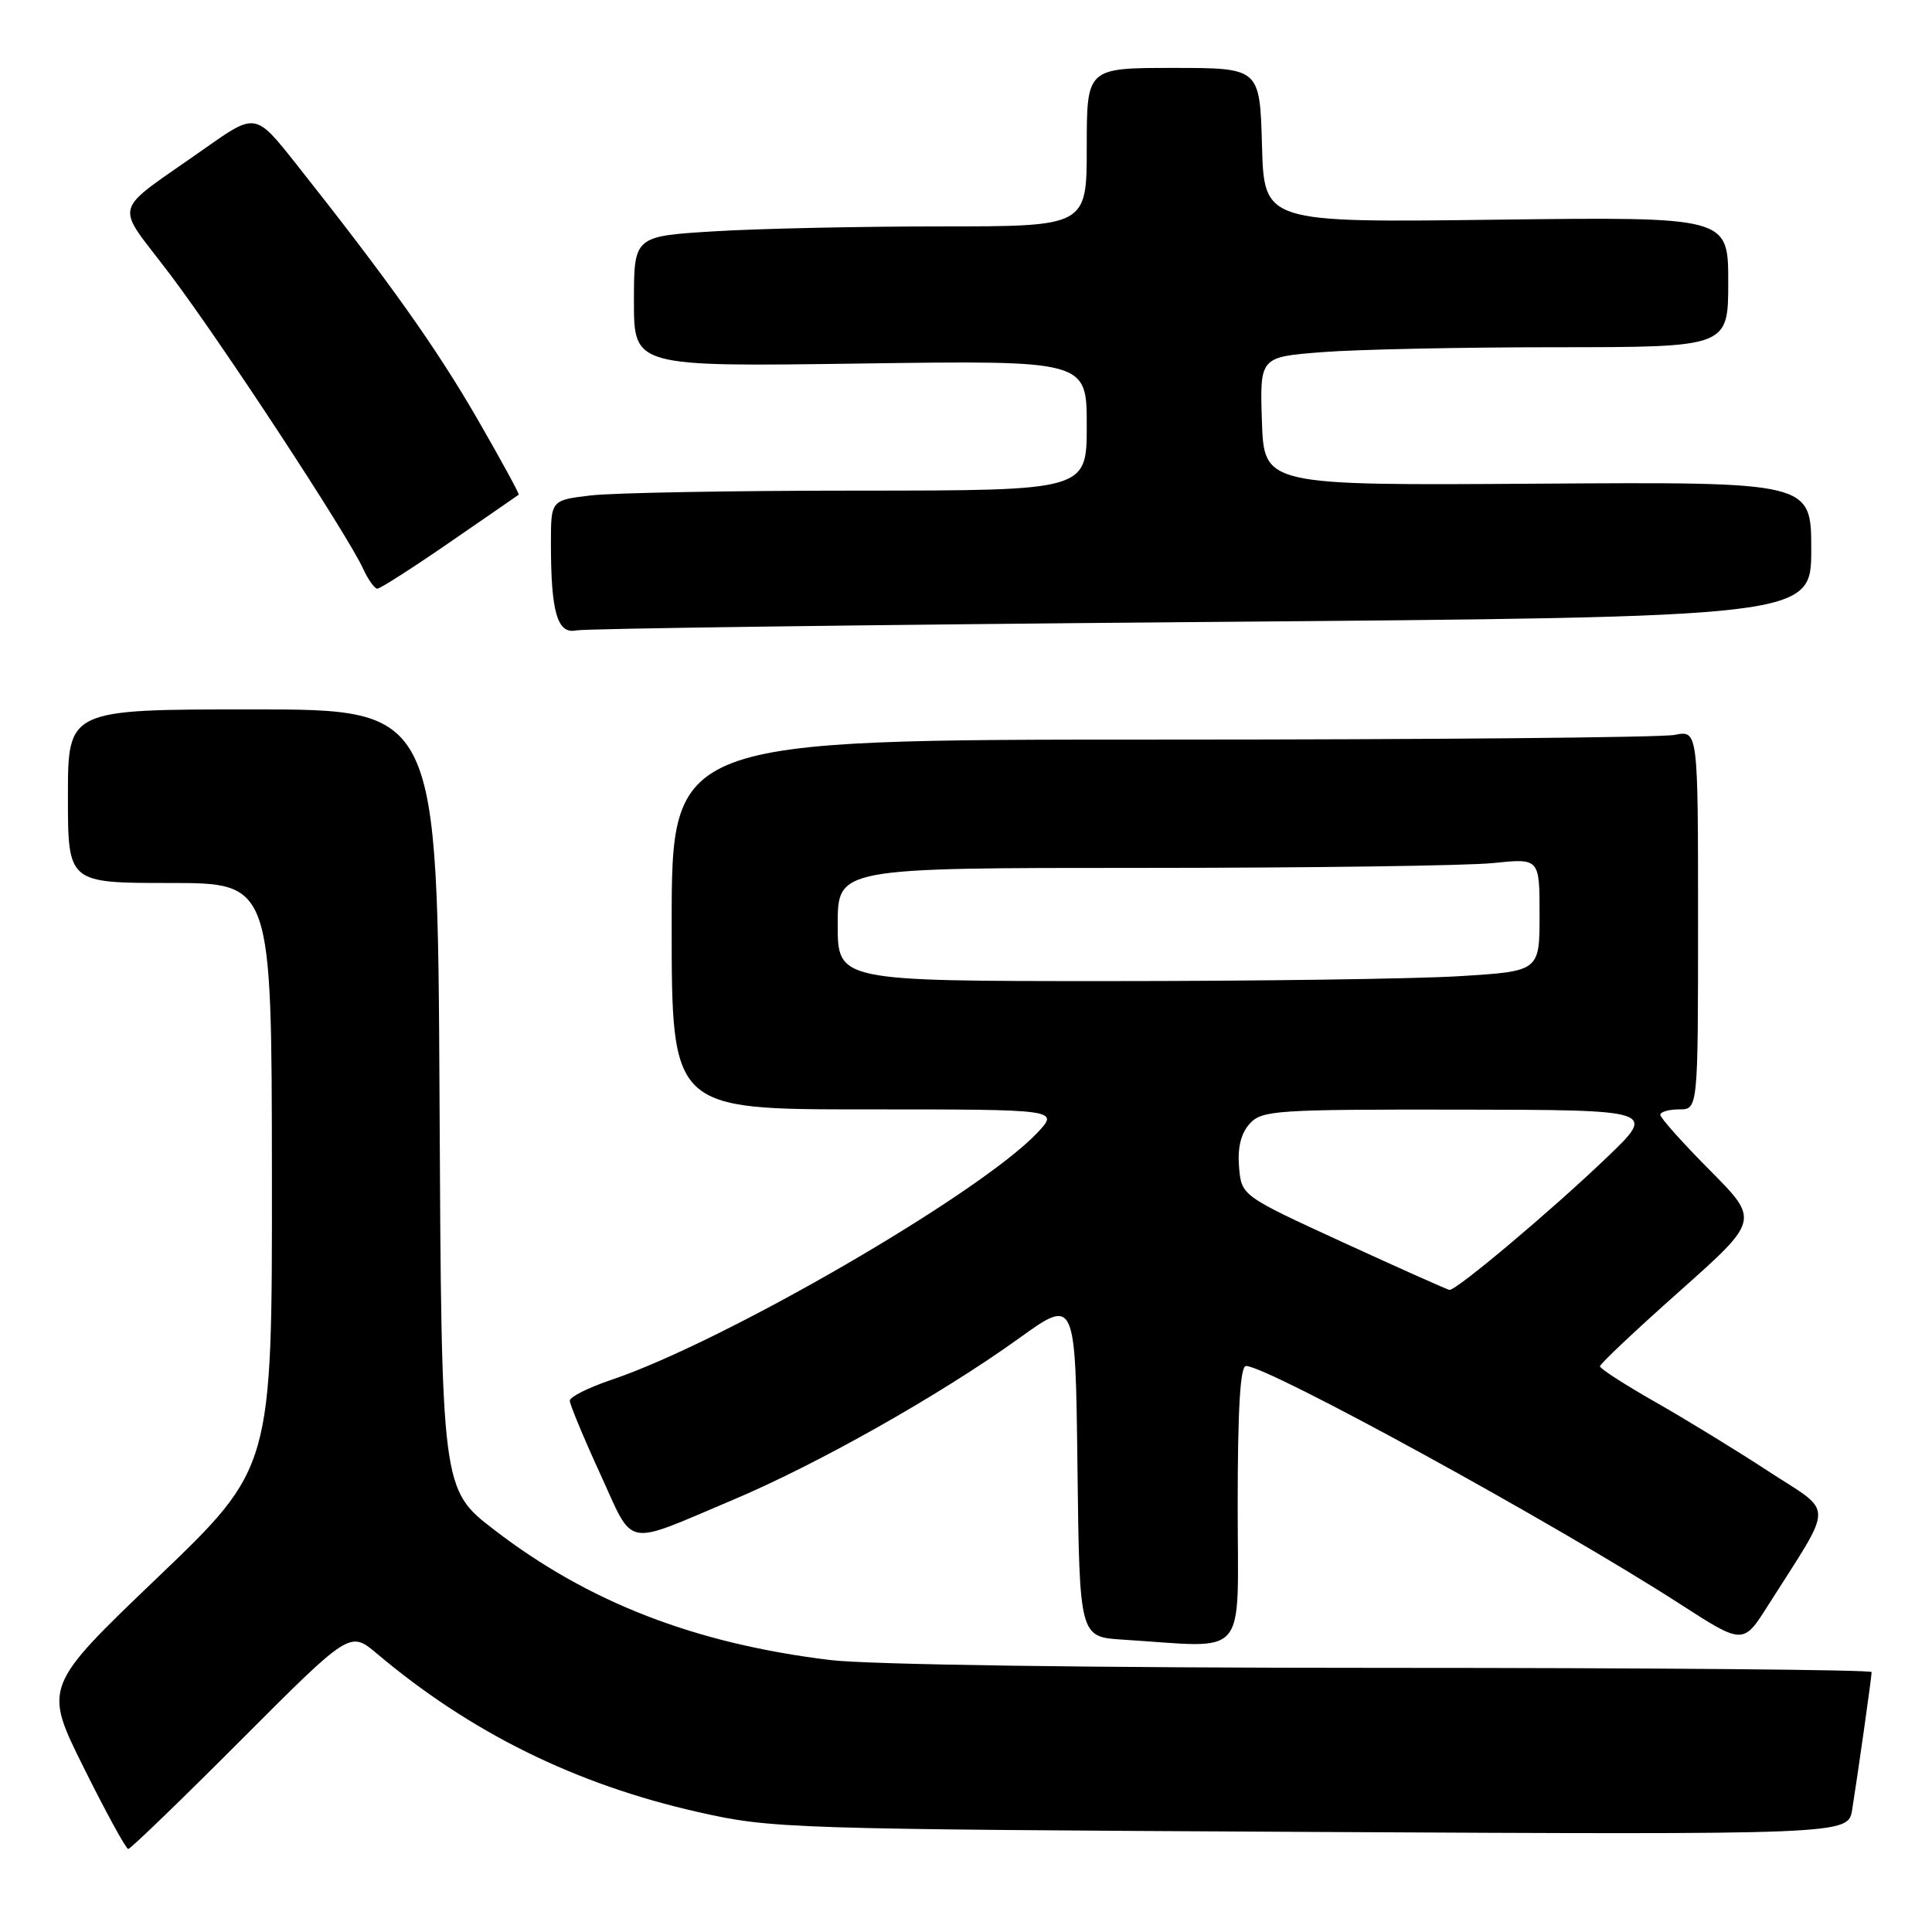 <?xml version="1.0" encoding="UTF-8" standalone="no"?>
<!DOCTYPE svg PUBLIC "-//W3C//DTD SVG 1.1//EN" "http://www.w3.org/Graphics/SVG/1.1/DTD/svg11.dtd" >
<svg xmlns="http://www.w3.org/2000/svg" xmlns:xlink="http://www.w3.org/1999/xlink" version="1.1" viewBox="0 0 256 256">
 <g >
 <path fill="currentColor"
d=" M 31.95 230.55 C 46.37 216.10 46.37 216.10 49.94 219.11 C 62.37 229.59 76.28 236.45 92.52 240.11 C 102.26 242.31 104.18 242.37 173.69 242.74 C 244.89 243.11 244.89 243.11 245.42 239.80 C 246.20 234.92 248.00 222.20 248.00 221.56 C 248.00 221.25 218.85 221.00 183.22 221.00 C 144.66 221.00 115.02 220.58 109.97 219.96 C 92.05 217.77 77.99 212.32 65.50 202.72 C 58.50 197.34 58.50 197.34 58.24 145.67 C 57.98 94.00 57.98 94.00 33.49 94.00 C 9.00 94.00 9.00 94.00 9.00 105.50 C 9.00 117.00 9.00 117.00 22.50 117.00 C 36.00 117.00 36.00 117.00 36.03 155.75 C 36.06 194.50 36.06 194.50 20.91 209.00 C 5.76 223.50 5.76 223.50 11.11 234.25 C 14.05 240.16 16.70 245.00 16.99 245.00 C 17.29 245.00 24.02 238.50 31.95 230.55 Z  M 164.00 199.50 C 164.00 186.72 164.34 181.00 165.10 181.00 C 167.99 181.00 206.18 201.94 222.55 212.50 C 230.98 217.94 230.98 217.94 234.28 212.72 C 243.11 198.79 243.10 200.68 234.38 194.99 C 230.12 192.20 223.34 188.05 219.31 185.76 C 215.29 183.47 212.00 181.35 212.00 181.04 C 212.00 180.73 216.75 176.25 222.57 171.08 C 233.13 161.68 233.13 161.68 226.57 155.07 C 222.95 151.43 220.00 148.12 220.00 147.72 C 220.00 147.33 221.12 147.00 222.50 147.00 C 225.00 147.00 225.00 147.00 225.00 121.88 C 225.00 96.75 225.00 96.75 221.87 97.38 C 220.16 97.72 189.56 98.00 153.87 98.00 C 89.00 98.00 89.00 98.00 89.00 122.50 C 89.00 147.00 89.00 147.00 114.69 147.00 C 140.37 147.00 140.37 147.00 137.44 150.11 C 129.81 158.18 96.02 177.77 81.00 182.84 C 77.97 183.86 75.50 185.10 75.50 185.60 C 75.50 186.09 77.30 190.43 79.50 195.23 C 84.09 205.25 82.47 204.92 97.00 198.79 C 108.27 194.05 124.57 184.84 135.00 177.35 C 142.50 171.95 142.50 171.95 142.77 194.43 C 143.04 216.90 143.04 216.90 148.77 217.26 C 165.63 218.32 164.00 220.23 164.00 199.50 Z  M 159.25 82.42 C 240.00 81.76 240.00 81.76 240.00 72.81 C 240.00 63.85 240.00 63.85 203.75 64.09 C 167.50 64.33 167.50 64.33 167.21 55.82 C 166.93 47.30 166.93 47.30 175.21 46.66 C 179.77 46.30 193.74 46.01 206.25 46.01 C 229.00 46.00 229.00 46.00 229.00 37.36 C 229.00 28.73 229.00 28.73 198.25 29.11 C 167.50 29.50 167.50 29.50 167.22 19.25 C 166.93 9.00 166.93 9.00 155.47 9.00 C 144.00 9.00 144.00 9.00 144.00 19.50 C 144.00 30.00 144.00 30.00 124.66 30.00 C 114.02 30.00 100.52 30.29 94.66 30.65 C 84.00 31.30 84.00 31.30 84.00 39.95 C 84.00 48.59 84.00 48.59 114.00 48.17 C 144.00 47.75 144.00 47.75 144.00 56.38 C 144.00 65.00 144.00 65.00 113.75 65.01 C 97.11 65.01 81.14 65.30 78.25 65.65 C 73.00 66.28 73.00 66.28 73.00 72.01 C 73.00 81.15 73.85 84.06 76.37 83.53 C 77.54 83.29 114.84 82.79 159.25 82.42 Z  M 59.59 71.86 C 64.49 68.49 68.60 65.65 68.73 65.55 C 68.85 65.46 66.36 60.90 63.20 55.42 C 57.75 46.00 51.49 37.19 39.23 21.71 C 33.86 14.93 33.86 14.93 27.18 19.64 C 14.52 28.58 15.09 26.49 22.56 36.39 C 29.40 45.45 46.10 70.92 48.13 75.39 C 48.79 76.82 49.63 78.00 50.00 78.00 C 50.38 78.00 54.69 75.24 59.59 71.86 Z  M 178.00 164.64 C 164.50 158.44 164.50 158.44 164.18 154.62 C 163.97 152.06 164.43 150.18 165.59 148.90 C 167.20 147.12 169.00 147.00 193.40 147.03 C 219.50 147.07 219.50 147.07 212.86 153.42 C 205.50 160.47 192.92 171.04 192.06 170.92 C 191.75 170.87 185.43 168.05 178.00 164.64 Z  M 111.00 122.50 C 111.00 115.00 111.00 115.00 151.35 115.00 C 173.55 115.00 194.47 114.71 197.85 114.36 C 204.00 113.72 204.00 113.72 204.00 121.21 C 204.00 128.70 204.00 128.70 193.34 129.35 C 187.48 129.71 166.56 130.00 146.84 130.00 C 111.00 130.00 111.00 130.00 111.00 122.50 Z "/>
</g>
</svg>